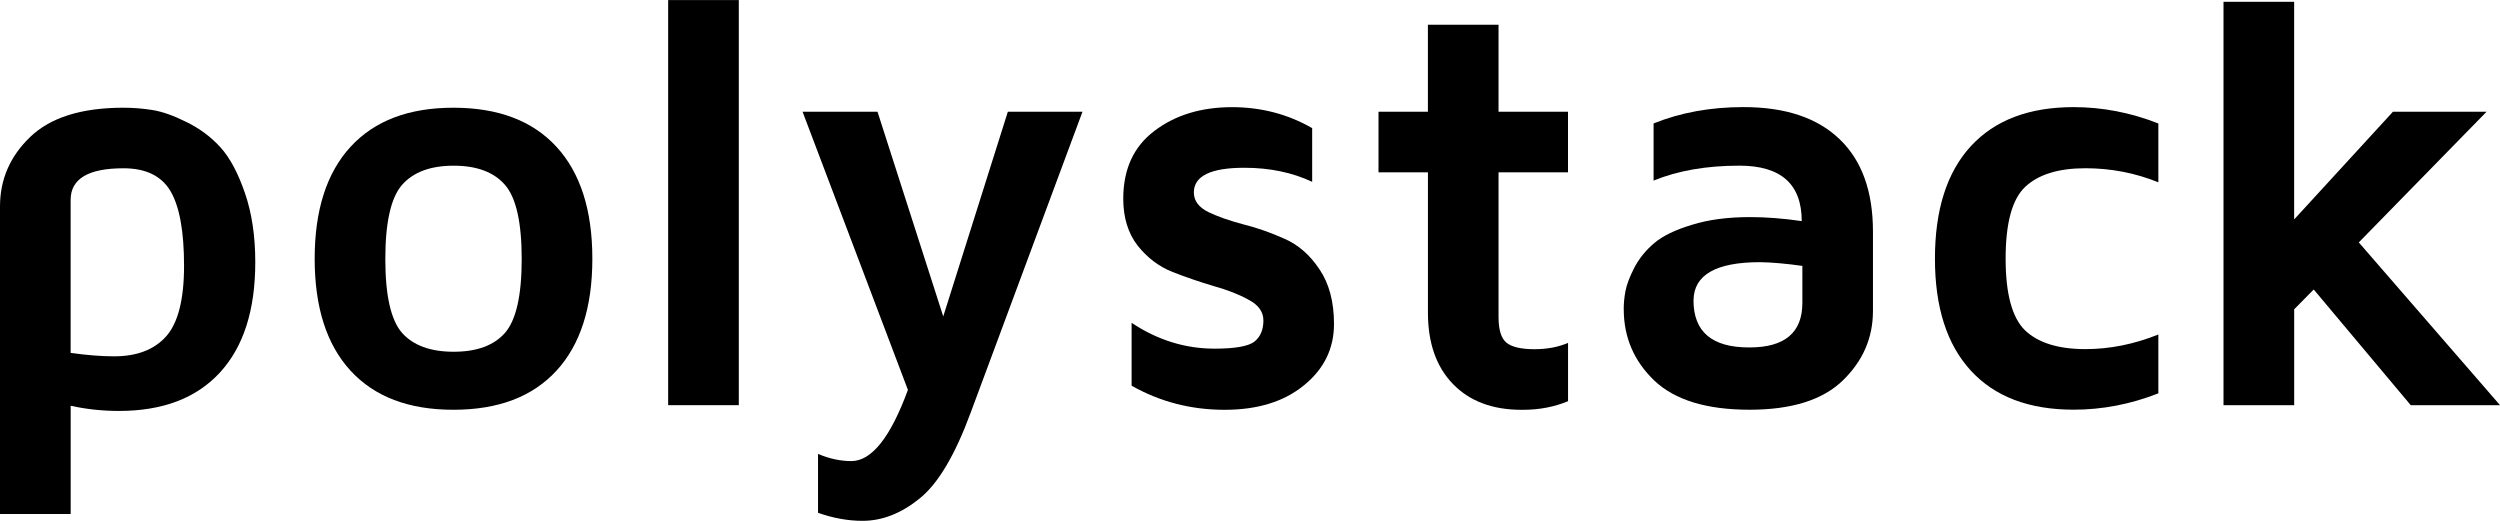 <?xml version="1.0" encoding="UTF-8" standalone="no"?>
<!-- Created with Inkscape (http://www.inkscape.org/) -->

<svg
   xmlns:dc="http://purl.org/dc/elements/1.1/"
   xmlns:cc="http://creativecommons.org/ns#"
   xmlns:rdf="http://www.w3.org/1999/02/22-rdf-syntax-ns#"
   xmlns:svg="http://www.w3.org/2000/svg"
   xmlns="http://www.w3.org/2000/svg"
   xmlns:sodipodi="http://sodipodi.sourceforge.net/DTD/sodipodi-0.dtd"
   xmlns:inkscape="http://www.inkscape.org/namespaces/inkscape"
   width="17.998mm"
   height="3.75mm"
   viewBox="0 0 63.772 13.286"
   id="svg2"
   version="1.1"
   inkscape:version="0.91 r13725"
   inkscape:export-filename="/Users/tannewt/polystack.png"
   inkscape:export-xdpi="599.89801"
   inkscape:export-ydpi="599.89801"
   sodipodi:docname="polystack.svg">
  <defs
     id="defs4" />
  <sodipodi:namedview
     id="base"
     pagecolor="#ffffff"
     bordercolor="#666666"
     borderopacity="1.0"
     inkscape:pageopacity="0.0"
     inkscape:pageshadow="2"
     inkscape:zoom="22.4"
     inkscape:cx="24.809081"
     inkscape:cy="15.87137"
     inkscape:document-units="mm"
     inkscape:current-layer="text4146"
     showgrid="true"
     fit-margin-top="0"
     fit-margin-left="0"
     fit-margin-right="0"
     fit-margin-bottom="0"
     inkscape:window-width="2560"
     inkscape:window-height="1315"
     inkscape:window-x="0"
     inkscape:window-y="1"
     inkscape:window-maximized="1">
    <inkscape:grid
       type="xygrid"
       id="grid4136"
       snapvisiblegridlinesonly="false"
       units="mm"
       spacingx="3.543"
       spacingy="3.543"
       originx="-3.605"
       originy="-14.843" />
  </sodipodi:namedview>
  <g
     inkscape:label="SilkS"
     inkscape:groupmode="layer"
     id="layer1"
     transform="translate(-3.605,-1024.233)">
    <g
       style="font-style:normal;font-variant:normal;font-weight:bold;font-stretch:normal;font-size:15px;line-height:125%;font-family:'Maven Pro';-inkscape-font-specification:'Maven Pro Bold';letter-spacing:0px;word-spacing:0px;fill:#000000;fill-opacity:1;stroke:none;stroke-width:1px;stroke-linecap:butt;stroke-linejoin:miter;stroke-opacity:1"
       id="text4146">
      <path
         d="m 3.605,1037.343 0,-7.844 q 0,-1.033 0.769,-1.772 0.776,-0.747 2.38,-0.747 0.374,0 0.74,0.059 0.374,0.059 0.872,0.308 0.505,0.249 0.864,0.645 0.359,0.396 0.623,1.165 0.264,0.762 0.264,1.765 0,1.831 -0.901,2.812 -0.901,0.981 -2.578,0.981 -0.63,0 -1.23,-0.132 l 0,2.761 -1.802,0 z m 1.802,-4.109 q 0.623,0.088 1.106,0.088 0.872,0 1.326,-0.505 0.461,-0.513 0.461,-1.802 0,-1.318 -0.344,-1.904 -0.344,-0.586 -1.201,-0.586 -1.348,0 -1.348,0.806 l 0,3.904 z"
         style="font-style:normal;font-variant:normal;font-weight:bold;font-stretch:normal;font-family:'Maven Pro';-inkscape-font-specification:'Maven Pro Bold'"
         id="path4175" />
      <path
         d="m 12.548,1033.689 q -0.916,-0.996 -0.916,-2.856 0,-1.86 0.916,-2.857 0.916,-0.996 2.622,-0.996 1.714,0 2.629,0.996 0.916,0.996 0.916,2.857 0,1.86 -0.916,2.856 -0.916,0.996 -2.629,0.996 -1.707,0 -2.622,-0.996 z m 1.311,-4.739 q -0.425,0.491 -0.425,1.89 0,1.392 0.425,1.882 0.432,0.483 1.318,0.483 0.886,0 1.311,-0.483 0.425,-0.491 0.425,-1.882 0,-1.399 -0.425,-1.89 -0.425,-0.491 -1.311,-0.491 -0.886,0 -1.318,0.491 z"
         style="font-style:normal;font-variant:normal;font-weight:bold;font-stretch:normal;font-family:'Maven Pro';-inkscape-font-specification:'Maven Pro Bold'"
         id="path4177" />
      <path
         d="m 20.649,1034.568 0,-10.334 1.802,0 0,10.334 -1.802,0 z"
         style="font-style:normal;font-variant:normal;font-weight:bold;font-stretch:normal;font-family:'Maven Pro';-inkscape-font-specification:'Maven Pro Bold'"
         id="path4179" />
      <path
         d="m 24.077,1027.082 1.912,0 1.677,5.222 1.648,-5.222 1.904,0 -2.849,7.668 q -0.601,1.633 -1.304,2.197 -0.703,0.571 -1.458,0.571 -0.557,0 -1.135,-0.205 l 0,-1.502 q 0.432,0.183 0.85,0.183 0.776,0 1.443,-1.816 l -2.688,-7.097 z"
         style="font-style:normal;font-variant:normal;font-weight:bold;font-stretch:normal;font-family:'Maven Pro';-inkscape-font-specification:'Maven Pro Bold'"
         id="path4181" />
      <path
         d="m 32.258,1029.302 q 0,-1.128 0.791,-1.728 0.798,-0.608 1.985,-0.608 1.113,0 2.043,0.535 l 0,1.37 q -0.762,-0.359 -1.729,-0.359 -1.289,0 -1.289,0.63 0,0.315 0.366,0.498 0.366,0.176 0.894,0.315 0.527,0.132 1.047,0.366 0.527,0.227 0.894,0.776 0.374,0.549 0.374,1.399 0,0.945 -0.769,1.567 -0.762,0.623 -2.021,0.623 -1.289,0 -2.373,-0.615 l 0,-1.604 q 0.989,0.659 2.117,0.659 0.776,0 1.011,-0.176 0.234,-0.183 0.234,-0.542 0,-0.33 -0.374,-0.527 -0.366,-0.205 -0.894,-0.351 -0.52,-0.154 -1.047,-0.359 -0.52,-0.205 -0.894,-0.674 -0.366,-0.476 -0.366,-1.194 z"
         style="font-style:normal;font-variant:normal;font-weight:bold;font-stretch:normal;font-family:'Maven Pro';-inkscape-font-specification:'Maven Pro Bold'"
         id="path4183" />
      <path
         d="m 38.769,1028.628 0,-1.545 1.26,0 0,-2.219 1.802,0 0,2.219 1.772,0 0,1.545 -1.772,0 0,3.691 q 0,0.483 0.198,0.652 0.205,0.169 0.718,0.169 0.483,0 0.857,-0.161 l 0,1.487 q -0.527,0.22 -1.15,0.22 -0.022,0 -0.037,0 -1.113,0 -1.75,-0.659 -0.637,-0.659 -0.637,-1.816 l 0,-3.582 -1.26,0 z"
         style="font-style:normal;font-variant:normal;font-weight:bold;font-stretch:normal;font-family:'Maven Pro';-inkscape-font-specification:'Maven Pro Bold'"
         id="path4185" />
      <path
         d="m 45.024,1032.121 q 0,-0.227 0.044,-0.461 0.044,-0.242 0.227,-0.601 0.19,-0.359 0.513,-0.63 0.322,-0.271 0.952,-0.461 0.63,-0.198 1.487,-0.198 0.615,0 1.318,0.102 0,-1.414 -1.589,-1.414 -1.26,0 -2.19,0.381 l 0,-1.458 q 1.033,-0.417 2.292,-0.417 1.604,0 2.454,0.82 0.85,0.813 0.85,2.358 l 0,2.022 q 0,1.033 -0.776,1.78 -0.769,0.74 -2.373,0.74 -1.648,0 -2.432,-0.747 -0.776,-0.747 -0.776,-1.816 z m 1.78,-0.227 q 0,1.201 1.414,1.201 0.007,0 0.015,0 1.348,0 1.348,-1.135 l 0,-0.945 q -0.63,-0.088 -1.077,-0.095 -1.692,0 -1.699,0.974 z"
         style="font-style:normal;font-variant:normal;font-weight:bold;font-stretch:normal;font-family:'Maven Pro';-inkscape-font-specification:'Maven Pro Bold'"
         id="path4187" />
      <path
         d="m 52.963,1030.832 q 0,-1.875 0.916,-2.871 0.916,-0.996 2.622,-0.996 1.099,0 2.161,0.417 l 0,1.501 q -0.886,-0.359 -1.86,-0.359 -1.033,0 -1.538,0.476 -0.498,0.469 -0.498,1.831 0,1.348 0.498,1.831 0.505,0.476 1.538,0.476 0.93,0 1.86,-0.373 l 0,1.501 q -1.062,0.417 -2.161,0.417 -1.707,0 -2.622,-0.996 -0.916,-0.996 -0.916,-2.856 z"
         style="font-style:normal;font-variant:normal;font-weight:bold;font-stretch:normal;font-family:'Maven Pro';-inkscape-font-specification:'Maven Pro Bold'"
         id="path4189" />
      <path
         d="m 60.324,1034.568 0,-10.29 1.802,0 0,5.552 2.52,-2.747 2.388,0 -3.259,3.333 3.604,4.153 -2.278,0 -2.476,-2.952 -0.498,0.505 0,2.446 -1.802,0 z"
         style="font-style:normal;font-variant:normal;font-weight:bold;font-stretch:normal;font-family:'Maven Pro';-inkscape-font-specification:'Maven Pro Bold'"
         id="path4191" />
    </g>
  </g>
</svg>
